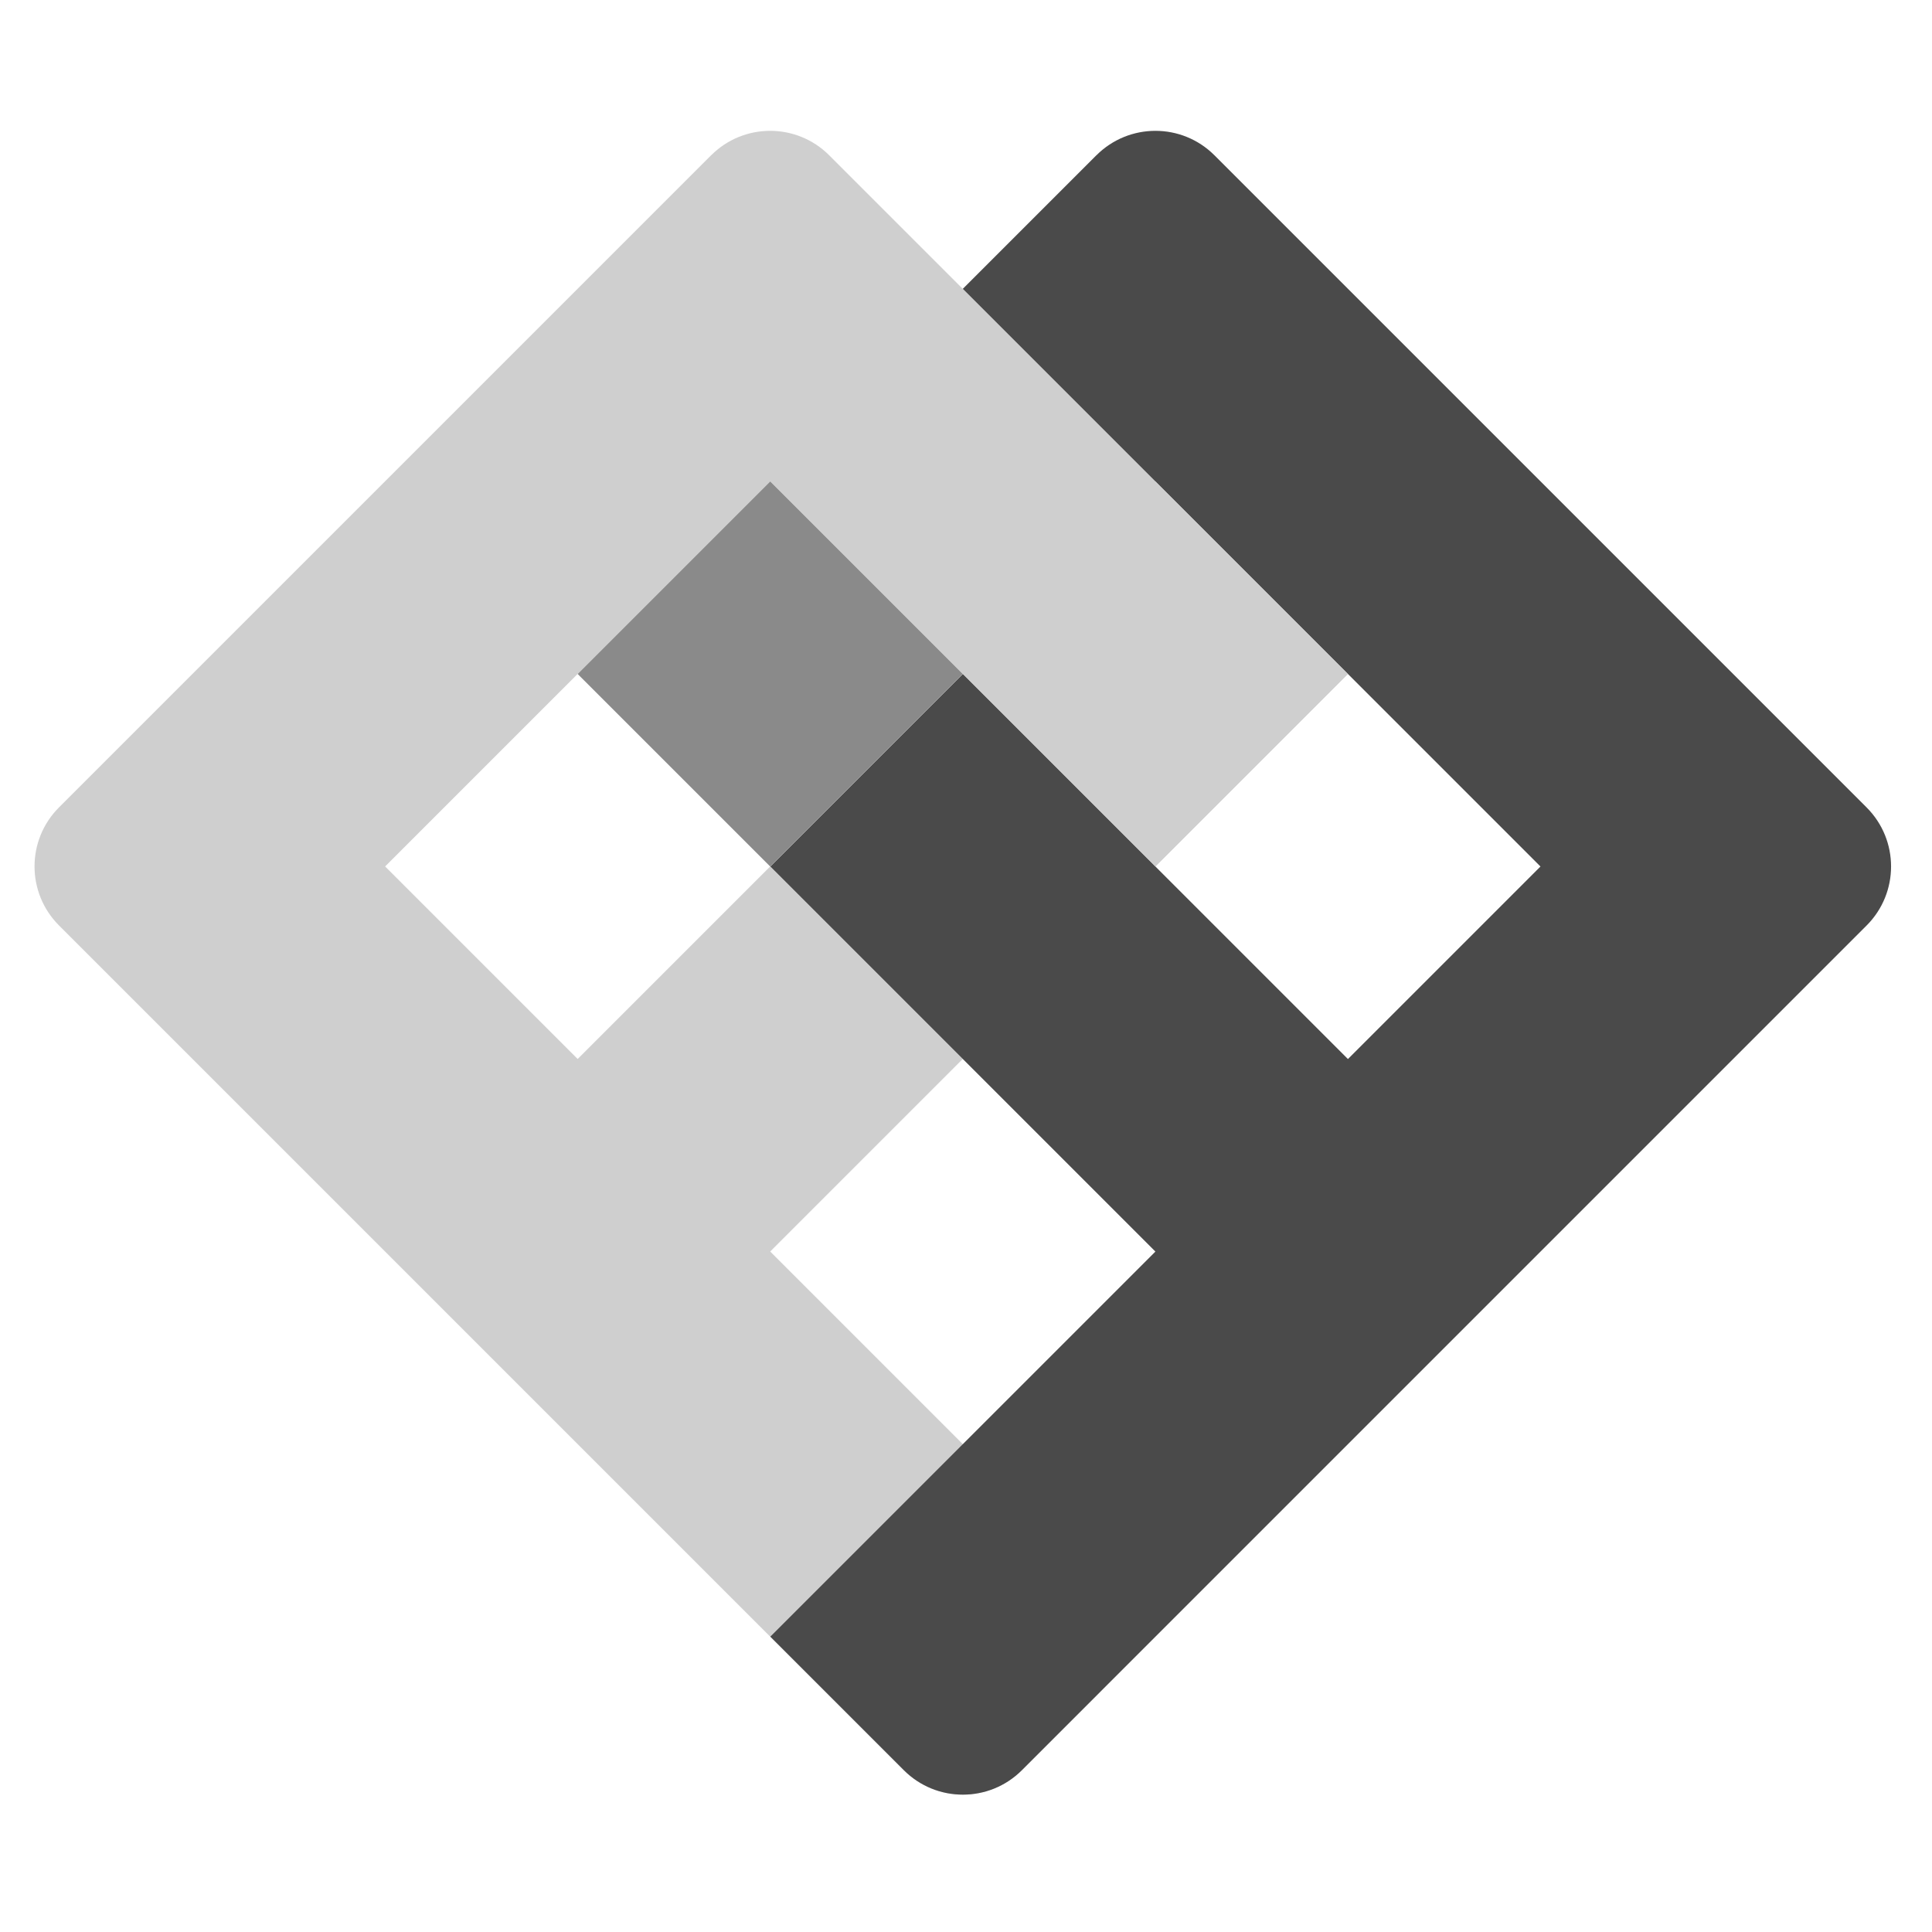 <!-- Generated by IcoMoon.io -->
<svg version="1.1" xmlns="http://www.w3.org/2000/svg" width="32" height="32" viewBox="0 0 32 32" fill="#000000">
<title>perp</title>
<path fill="#cfcfcf" d="M11.779 2.572c0.54-0.54 1.415-0.54 1.955 0l8.59 8.59-3.189 3.189-6.378-6.378-6.378 6.378 3.189 3.189 3.189-3.189 3.189 3.189-3.189 3.189 5.401 5.401c0.54 0.54 0.54 1.415 0 1.955l-1.235 1.234c-0.54 0.54-1.415 0.54-1.955 0l-13.991-13.991c-0.54-0.54-0.54-1.415 0-1.955l10.802-10.802z"/>
<path fill="#4a4a4a" d="M18.16 2.572c0.54-0.54 1.415-0.54 1.955 0l10.802 10.802c0.54 0.54 0.54 1.415 0 1.955l-13.991 13.991c-0.54 0.54-1.415 0.54-1.955 0l-2.212-2.212 6.378-6.378-6.378-6.378 3.189-3.189 6.378 6.378 3.189-3.189-9.568-9.568 2.212-2.212z"/>
<path fill="#8a8a8a" d="M12.757 7.974l3.189 3.189-3.189 3.189-3.189-3.189 3.189-3.189z"/>
<path fill="#cfcfcf" opacity="0.95" d="M19.137 7.974l3.189 3.189-3.189 3.189-3.189-3.189 3.189-3.189z"/>
</svg>

